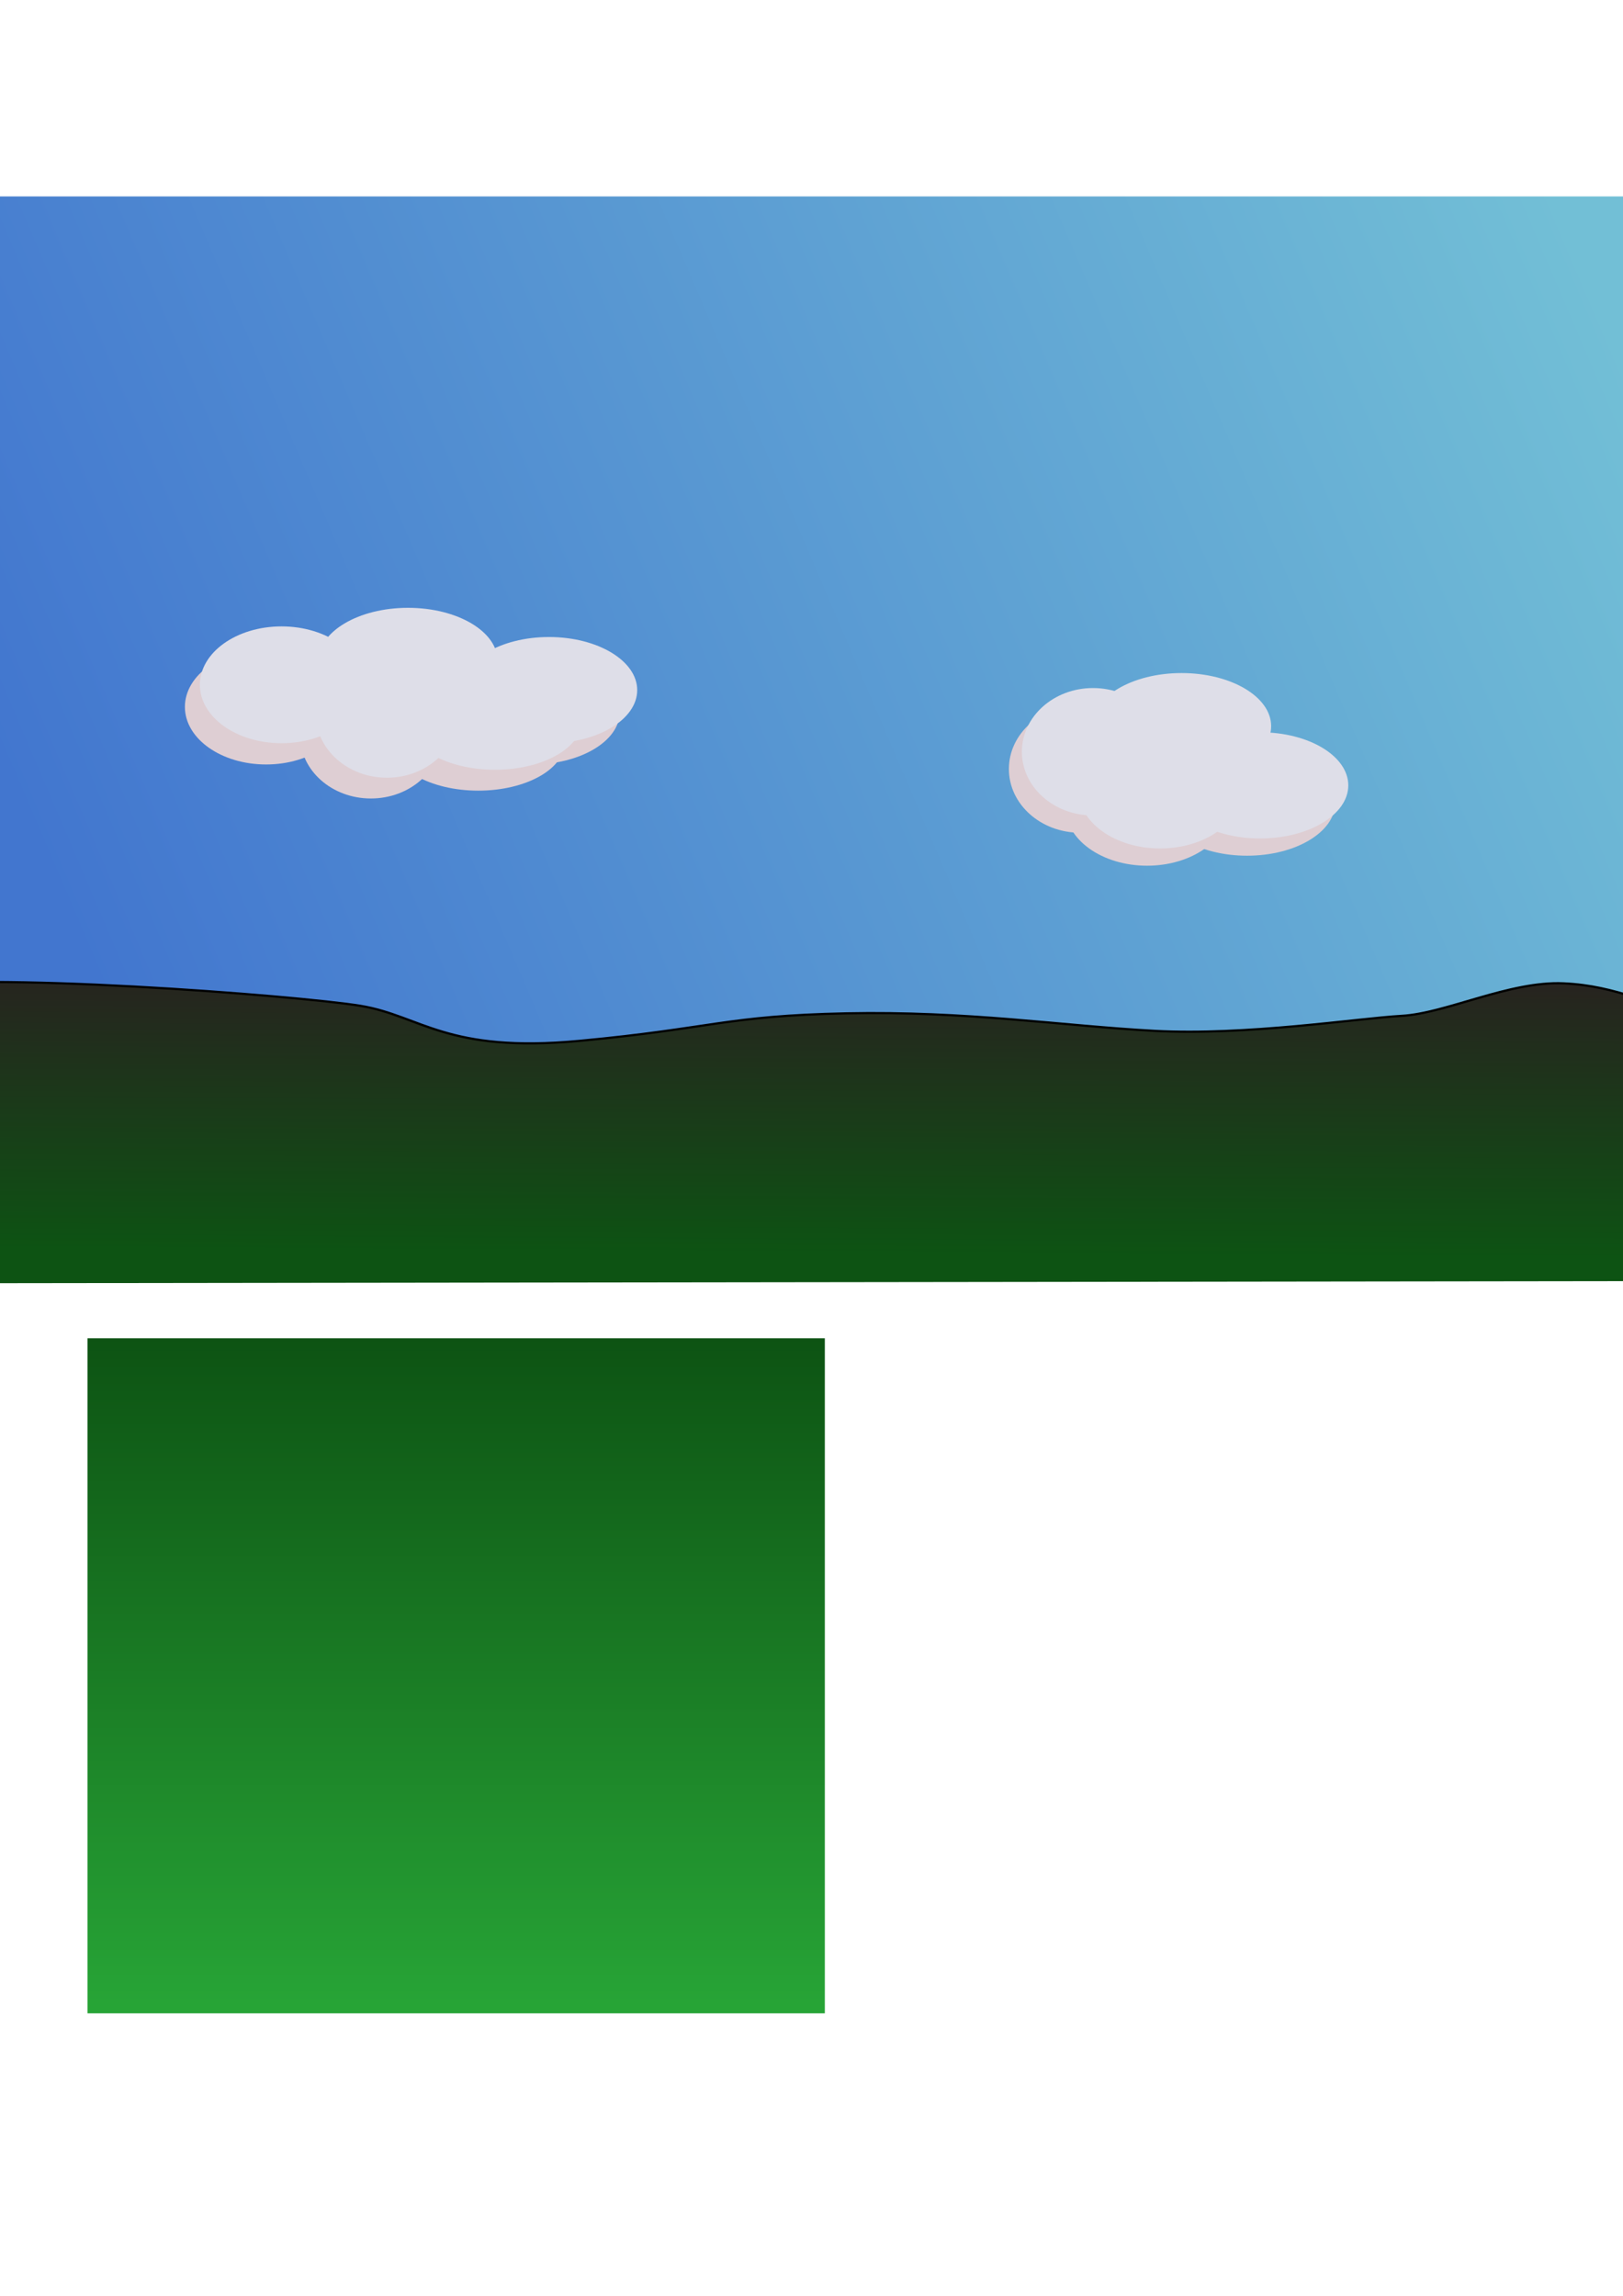 <?xml version="1.0" encoding="UTF-8" standalone="no"?>
<!-- Created with Inkscape (http://www.inkscape.org/) -->

<svg
   xmlns:dc="http://purl.org/dc/elements/1.1/"
   xmlns:cc="http://creativecommons.org/ns#"
   xmlns:rdf="http://www.w3.org/1999/02/22-rdf-syntax-ns#"
   xmlns:svg="http://www.w3.org/2000/svg"
   xmlns="http://www.w3.org/2000/svg"
   xmlns:xlink="http://www.w3.org/1999/xlink"
   xmlns:sodipodi="http://sodipodi.sourceforge.net/DTD/sodipodi-0.dtd"
   xmlns:inkscape="http://www.inkscape.org/namespaces/inkscape"
   width="744.094"
   height="1052.362"
   id="svg2"
   version="1.1"
   inkscape:version="0.48.0 r9654"
   sodipodi:docname="sky.svg"
   inkscape:export-filename="/home/roa/JM/pyNekketsu/tmp/sky.png"
   inkscape:export-xdpi="97.936531"
   inkscape:export-ydpi="97.936531">
  <defs
     id="defs4">
    <linearGradient
       id="linearGradient3804">
      <stop
         id="stop3806"
         offset="0"
         style="stop-color:#0d5313;stop-opacity:1;" />
      <stop
         id="stop3808"
         offset="1"
         style="stop-color:#27a436;stop-opacity:1;" />
    </linearGradient>
    <linearGradient
       id="linearGradient4028">
      <stop
         style="stop-color:#0d5313;stop-opacity:1;"
         offset="0"
         id="stop4030" />
      <stop
         style="stop-color:#27231f;stop-opacity:1;"
         offset="1"
         id="stop4032" />
    </linearGradient>
    <linearGradient
       id="linearGradient3755">
      <stop
         style="stop-color:#4276cf;stop-opacity:1;"
         offset="0"
         id="stop3757" />
      <stop
         style="stop-color:#72bfd6;stop-opacity:1;"
         offset="1"
         id="stop3759" />
    </linearGradient>
    <linearGradient
       inkscape:collect="always"
       xlink:href="#linearGradient3755"
       id="linearGradient3761"
       x1="116.132"
       y1="480.498"
       x2="639.823"
       y2="223.81"
       gradientUnits="userSpaceOnUse"
       gradientTransform="matrix(1.27,0,0,1.456,-84.989,-202.972)" />
    <filter
       inkscape:collect="always"
       id="filter3878">
      <feGaussianBlur
         inkscape:collect="always"
         stdDeviation="1.375"
         id="feGaussianBlur3880" />
    </filter>
    <filter
       inkscape:collect="always"
       id="filter3882">
      <feGaussianBlur
         inkscape:collect="always"
         stdDeviation="1.389"
         id="feGaussianBlur3884" />
    </filter>
    <filter
       color-interpolation-filters="sRGB"
       inkscape:collect="always"
       id="filter3878-0">
      <feGaussianBlur
         inkscape:collect="always"
         stdDeviation="1.375"
         id="feGaussianBlur3880-2" />
    </filter>
    <filter
       color-interpolation-filters="sRGB"
       inkscape:collect="always"
       id="filter3878-0-4">
      <feGaussianBlur
         inkscape:collect="always"
         stdDeviation="1.375"
         id="feGaussianBlur3880-2-2" />
    </filter>
    <filter
       inkscape:collect="always"
       id="filter4024"
       x="-0.006"
       width="1.013"
       y="-0.115"
       height="1.23">
      <feGaussianBlur
         inkscape:collect="always"
         stdDeviation="1.93"
         id="feGaussianBlur4026" />
    </filter>
    <linearGradient
       inkscape:collect="always"
       xlink:href="#linearGradient4028"
       id="linearGradient4034"
       x1="438.479"
       y1="575.346"
       x2="439.44"
       y2="449.294"
       gradientUnits="userSpaceOnUse" />
    <linearGradient
       inkscape:collect="always"
       xlink:href="#linearGradient3804"
       id="linearGradient3802"
       x1="206.268"
       y1="613.47"
       x2="206.268"
       y2="918.288"
       gradientUnits="userSpaceOnUse" />
  </defs>
  <sodipodi:namedview
     id="base"
     pagecolor="#ffffff"
     bordercolor="#666666"
     borderopacity="1.0"
     inkscape:pageopacity="0.0"
     inkscape:pageshadow="2"
     inkscape:zoom="0.87265189"
     inkscape:cx="207.39814"
     inkscape:cy="290.88654"
     inkscape:document-units="px"
     inkscape:current-layer="layer1"
     showgrid="false"
     inkscape:window-width="1022"
     inkscape:window-height="522"
     inkscape:window-x="0"
     inkscape:window-y="25"
     inkscape:window-maximized="1" />
  <g
     inkscape:label="Layer 1"
     inkscape:groupmode="layer"
     id="layer1">
    <rect
       style="fill:url(#linearGradient3761);fill-opacity:1;stroke:none"
       id="rect2985"
       width="905.881"
       height="391.299"
       x="-51.191"
       y="90.041"
       ry="0" />
    <g
       transform="matrix(1.048,0,0,1.047,-74.955,-229.492)"
       id="g3814-3"
       style="fill:#deced3;fill-opacity:1;filter:url(#filter3882)">
      <path
         transform="translate(-85.945,211.997)"
         d="m 309.402,316.674 c 0,13.923 -15.905,25.211 -35.524,25.211 -19.619,0 -35.524,-11.287 -35.524,-25.211 0,-13.923 15.905,-25.211 35.524,-25.211 19.619,0 35.524,11.287 35.524,25.211 z"
         sodipodi:ry="25.21051"
         sodipodi:rx="35.523903"
         sodipodi:cy="316.67365"
         sodipodi:cx="273.87781"
         id="path3784-0"
         style="fill:#deced3;fill-opacity:1;stroke:none"
         sodipodi:type="arc" />
      <path
         transform="translate(-85.945,211.997)"
         d="m 350.655,329.279 c 0,15.189 -13.852,27.502 -30.94,27.502 -17.088,0 -30.94,-12.313 -30.94,-27.502 0,-15.189 13.852,-27.502 30.94,-27.502 17.088,0 30.94,12.313 30.94,27.502 z"
         sodipodi:ry="27.502375"
         sodipodi:rx="30.940172"
         sodipodi:cy="329.2789"
         sodipodi:cx="319.71512"
         id="path3786-3"
         style="fill:#deced3;fill-opacity:1;stroke:none"
         sodipodi:type="arc" />
      <path
         transform="translate(-85.945,211.997)"
         d="m 367.844,306.36 c 0,12.658 -17.444,22.919 -38.962,22.919 -21.518,0 -38.962,-10.261 -38.962,-22.919 0,-12.658 17.444,-22.919 38.962,-22.919 21.518,0 38.962,10.261 38.962,22.919 z"
         sodipodi:ry="22.918646"
         sodipodi:rx="38.9617"
         sodipodi:cy="306.36026"
         sodipodi:cx="328.88257"
         id="path3788-3"
         style="fill:#deced3;fill-opacity:1;stroke:none"
         sodipodi:type="arc" />
      <path
         transform="translate(-85.945,211.997)"
         d="m 404.514,332.144 c 0,11.708 -16.931,21.2 -37.816,21.2 -20.885,0 -37.816,-9.491 -37.816,-21.2 0,-11.708 16.931,-21.2 37.816,-21.2 20.885,0 37.816,9.491 37.816,21.2 z"
         sodipodi:ry="21.199747"
         sodipodi:rx="37.815765"
         sodipodi:cy="332.14374"
         sodipodi:cx="366.69833"
         id="path3790-7"
         style="fill:#deced3;fill-opacity:1;stroke:none"
         sodipodi:type="arc" />
      <path
         transform="translate(-85.945,211.997)"
         d="m 428.579,318.966 c 0,12.658 -17.187,22.919 -38.389,22.919 -21.202,0 -38.389,-10.261 -38.389,-22.919 0,-12.658 17.187,-22.919 38.389,-22.919 21.202,0 38.389,10.261 38.389,22.919 z"
         sodipodi:ry="22.918646"
         sodipodi:rx="38.388733"
         sodipodi:cy="318.96552"
         sodipodi:cx="390.18994"
         id="path3792-9"
         style="fill:#deced3;fill-opacity:1;stroke:none"
         sodipodi:type="arc" />
    </g>
    <g
       id="g3814"
       transform="matrix(1.054,0,0,1.062,-68.998,-247.546)"
       style="filter:url(#filter3878)">
      <path
         transform="translate(-85.945,211.997)"
         d="m 309.402,316.674 c 0,13.923 -15.905,25.211 -35.524,25.211 -19.619,0 -35.524,-11.287 -35.524,-25.211 0,-13.923 15.905,-25.211 35.524,-25.211 19.619,0 35.524,11.287 35.524,25.211 z"
         sodipodi:ry="25.21051"
         sodipodi:rx="35.523903"
         sodipodi:cy="316.67365"
         sodipodi:cx="273.87781"
         id="path3784"
         style="fill:#dedee8;fill-opacity:1;stroke:none"
         sodipodi:type="arc" />
      <path
         transform="translate(-85.945,211.997)"
         d="m 350.655,329.279 c 0,15.189 -13.852,27.502 -30.94,27.502 -17.088,0 -30.94,-12.313 -30.94,-27.502 0,-15.189 13.852,-27.502 30.94,-27.502 17.088,0 30.94,12.313 30.94,27.502 z"
         sodipodi:ry="27.502375"
         sodipodi:rx="30.940172"
         sodipodi:cy="329.2789"
         sodipodi:cx="319.71512"
         id="path3786"
         style="fill:#dedee8;fill-opacity:1;stroke:none"
         sodipodi:type="arc" />
      <path
         transform="translate(-85.945,211.997)"
         d="m 367.844,306.36 c 0,12.658 -17.444,22.919 -38.962,22.919 -21.518,0 -38.962,-10.261 -38.962,-22.919 0,-12.658 17.444,-22.919 38.962,-22.919 21.518,0 38.962,10.261 38.962,22.919 z"
         sodipodi:ry="22.918646"
         sodipodi:rx="38.9617"
         sodipodi:cy="306.36026"
         sodipodi:cx="328.88257"
         id="path3788"
         style="fill:#dedee8;fill-opacity:1;stroke:none"
         sodipodi:type="arc" />
      <path
         transform="translate(-85.945,211.997)"
         d="m 404.514,332.144 c 0,11.708 -16.931,21.2 -37.816,21.2 -20.885,0 -37.816,-9.491 -37.816,-21.2 0,-11.708 16.931,-21.2 37.816,-21.2 20.885,0 37.816,9.491 37.816,21.2 z"
         sodipodi:ry="21.199747"
         sodipodi:rx="37.815765"
         sodipodi:cy="332.14374"
         sodipodi:cx="366.69833"
         id="path3790"
         style="fill:#dedee8;fill-opacity:1;stroke:none"
         sodipodi:type="arc" />
      <path
         transform="translate(-85.945,211.997)"
         d="m 428.579,318.966 c 0,12.658 -17.187,22.919 -38.389,22.919 -21.202,0 -38.389,-10.261 -38.389,-22.919 0,-12.658 17.187,-22.919 38.389,-22.919 21.202,0 38.389,10.261 38.389,22.919 z"
         sodipodi:ry="22.918646"
         sodipodi:rx="38.388733"
         sodipodi:cy="318.96552"
         sodipodi:cx="390.18994"
         id="path3792"
         style="fill:#dedee8;fill-opacity:1;stroke:none"
         sodipodi:type="arc" />
    </g>
    <g
       transform="translate(220.936,-177.735)"
       id="g3954-0"
       style="fill:#deced3;fill-opacity:1">
      <path
         transform="matrix(1.054,0,0,1.062,16.306,211.479)"
         d="m 309.402,316.674 c 0,13.923 -15.905,25.211 -35.524,25.211 -19.619,0 -35.524,-11.287 -35.524,-25.211 0,-13.923 15.905,-25.211 35.524,-25.211 19.619,0 35.524,11.287 35.524,25.211 z"
         sodipodi:ry="25.21051"
         sodipodi:rx="35.523903"
         sodipodi:cy="316.67365"
         sodipodi:cx="273.87781"
         id="path3784-3-2"
         style="fill:#deced3;fill-opacity:1;stroke:none;filter:url(#filter3878-0-4)"
         sodipodi:type="arc" />
      <path
         transform="matrix(1.054,0,0,1.062,-62.763,180.539)"
         d="m 350.655,329.279 c 0,15.189 -13.852,27.502 -30.94,27.502 -17.088,0 -30.94,-12.313 -30.94,-27.502 0,-15.189 13.852,-27.502 30.94,-27.502 17.088,0 30.94,12.313 30.94,27.502 z"
         sodipodi:ry="27.502375"
         sodipodi:rx="30.940172"
         sodipodi:cy="329.2789"
         sodipodi:cx="319.71512"
         id="path3786-4-3"
         style="fill:#deced3;fill-opacity:1;stroke:none;filter:url(#filter3878-0-4)"
         sodipodi:type="arc" />
      <path
         transform="matrix(1.054,0,0,1.062,-31.823,193.144)"
         d="m 367.844,306.36 c 0,12.658 -17.444,22.919 -38.962,22.919 -21.518,0 -38.962,-10.261 -38.962,-22.919 0,-12.658 17.444,-22.919 38.962,-22.919 21.518,0 38.962,10.261 38.962,22.919 z"
         sodipodi:ry="22.918646"
         sodipodi:rx="38.9617"
         sodipodi:cy="306.36026"
         sodipodi:cx="328.88257"
         id="path3788-1-6"
         style="fill:#deced3;fill-opacity:1;stroke:none;filter:url(#filter3878-0-4)"
         sodipodi:type="arc" />
      <path
         transform="matrix(1.054,0,0,1.062,-60.471,206.896)"
         d="m 428.579,318.966 c 0,12.658 -17.187,22.919 -38.389,22.919 -21.202,0 -38.389,-10.261 -38.389,-22.919 0,-12.658 17.187,-22.919 38.389,-22.919 21.202,0 38.389,10.261 38.389,22.919 z"
         sodipodi:ry="22.918646"
         sodipodi:rx="38.388733"
         sodipodi:cy="318.96552"
         sodipodi:cx="390.18994"
         id="path3792-3-8"
         style="fill:#deced3;fill-opacity:1;stroke:none;filter:url(#filter3878-0-4)"
         sodipodi:type="arc" />
    </g>
    <g
       id="g3954"
       transform="translate(226.895,-185.641)">
      <path
         transform="matrix(1.054,0,0,1.062,16.306,211.479)"
         d="m 309.402,316.674 c 0,13.923 -15.905,25.211 -35.524,25.211 -19.619,0 -35.524,-11.287 -35.524,-25.211 0,-13.923 15.905,-25.211 35.524,-25.211 19.619,0 35.524,11.287 35.524,25.211 z"
         sodipodi:ry="25.21051"
         sodipodi:rx="35.523903"
         sodipodi:cy="316.67365"
         sodipodi:cx="273.87781"
         id="path3784-3"
         style="fill:#dedee8;fill-opacity:1;stroke:none;filter:url(#filter3878-0)"
         sodipodi:type="arc" />
      <path
         transform="matrix(1.054,0,0,1.062,-62.763,180.539)"
         d="m 350.655,329.279 c 0,15.189 -13.852,27.502 -30.94,27.502 -17.088,0 -30.94,-12.313 -30.94,-27.502 0,-15.189 13.852,-27.502 30.94,-27.502 17.088,0 30.94,12.313 30.94,27.502 z"
         sodipodi:ry="27.502375"
         sodipodi:rx="30.940172"
         sodipodi:cy="329.2789"
         sodipodi:cx="319.71512"
         id="path3786-4"
         style="fill:#dedee8;fill-opacity:1;stroke:none;filter:url(#filter3878-0)"
         sodipodi:type="arc" />
      <path
         transform="matrix(1.054,0,0,1.062,-31.823,193.144)"
         d="m 367.844,306.36 c 0,12.658 -17.444,22.919 -38.962,22.919 -21.518,0 -38.962,-10.261 -38.962,-22.919 0,-12.658 17.444,-22.919 38.962,-22.919 21.518,0 38.962,10.261 38.962,22.919 z"
         sodipodi:ry="22.918646"
         sodipodi:rx="38.9617"
         sodipodi:cy="306.36026"
         sodipodi:cx="328.88257"
         id="path3788-1"
         style="fill:#dedee8;fill-opacity:1;stroke:none;filter:url(#filter3878-0)"
         sodipodi:type="arc" />
      <path
         transform="matrix(1.054,0,0,1.062,-60.471,206.896)"
         d="m 428.579,318.966 c 0,12.658 -17.187,22.919 -38.389,22.919 -21.202,0 -38.389,-10.261 -38.389,-22.919 0,-12.658 17.187,-22.919 38.389,-22.919 21.202,0 38.389,10.261 38.389,22.919 z"
         sodipodi:ry="22.918646"
         sodipodi:rx="38.388733"
         sodipodi:cy="318.96552"
         sodipodi:cx="390.18994"
         id="path3792-3"
         style="fill:#dedee8;fill-opacity:1;stroke:none;filter:url(#filter3878-0)"
         sodipodi:type="arc" />
    </g>
    <path
       style="fill:url(#linearGradient4034);fill-opacity:1.0;stroke:#000000;stroke-width:1px;stroke-linecap:butt;stroke-linejoin:miter;stroke-opacity:1;filter:url(#filter4024)"
       d="m 21.773,588.26 c 2.292,-28.648 -88.209,-109.598 3.438,-135.22 29.818,-8.336 147.825,3.438 169.598,8.022 21.773,4.584 30.94,21.773 79.069,16.043 48.129,-5.73 52.713,-11.459 96.258,-12.605 43.545,-1.146 77.923,5.73 111.155,8.022 33.232,2.292 73.34,-5.73 89.383,-6.876 16.043,-1.146 38.962,-16.043 58.443,-14.897 19.481,1.146 30.94,10.313 49.275,14.897 18.335,4.584 50.421,10.313 59.588,10.313 9.167,0 4.584,111.155 4.584,111.155"
       id="path4022"
       inkscape:connector-curvature="0"
       sodipodi:nodetypes="csssssssssc"
       transform="matrix(1.27,0,0,1,-82.077,0)"
       inkscape:export-xdpi="97.936531"
       inkscape:export-ydpi="97.936531" />
    <rect
       style="fill:url(#linearGradient3802);fill-opacity:1.0;fill-rule:nonzero;stroke:none"
       id="rect3794"
       width="338.05"
       height="309.402"
       x="40.108"
       y="613.47"
       inkscape:export-filename="/home/roa/JM/pyNekketsu/tmp/grass.png"
       inkscape:export-xdpi="97.936531"
       inkscape:export-ydpi="97.936531" />
  </g>
</svg>
